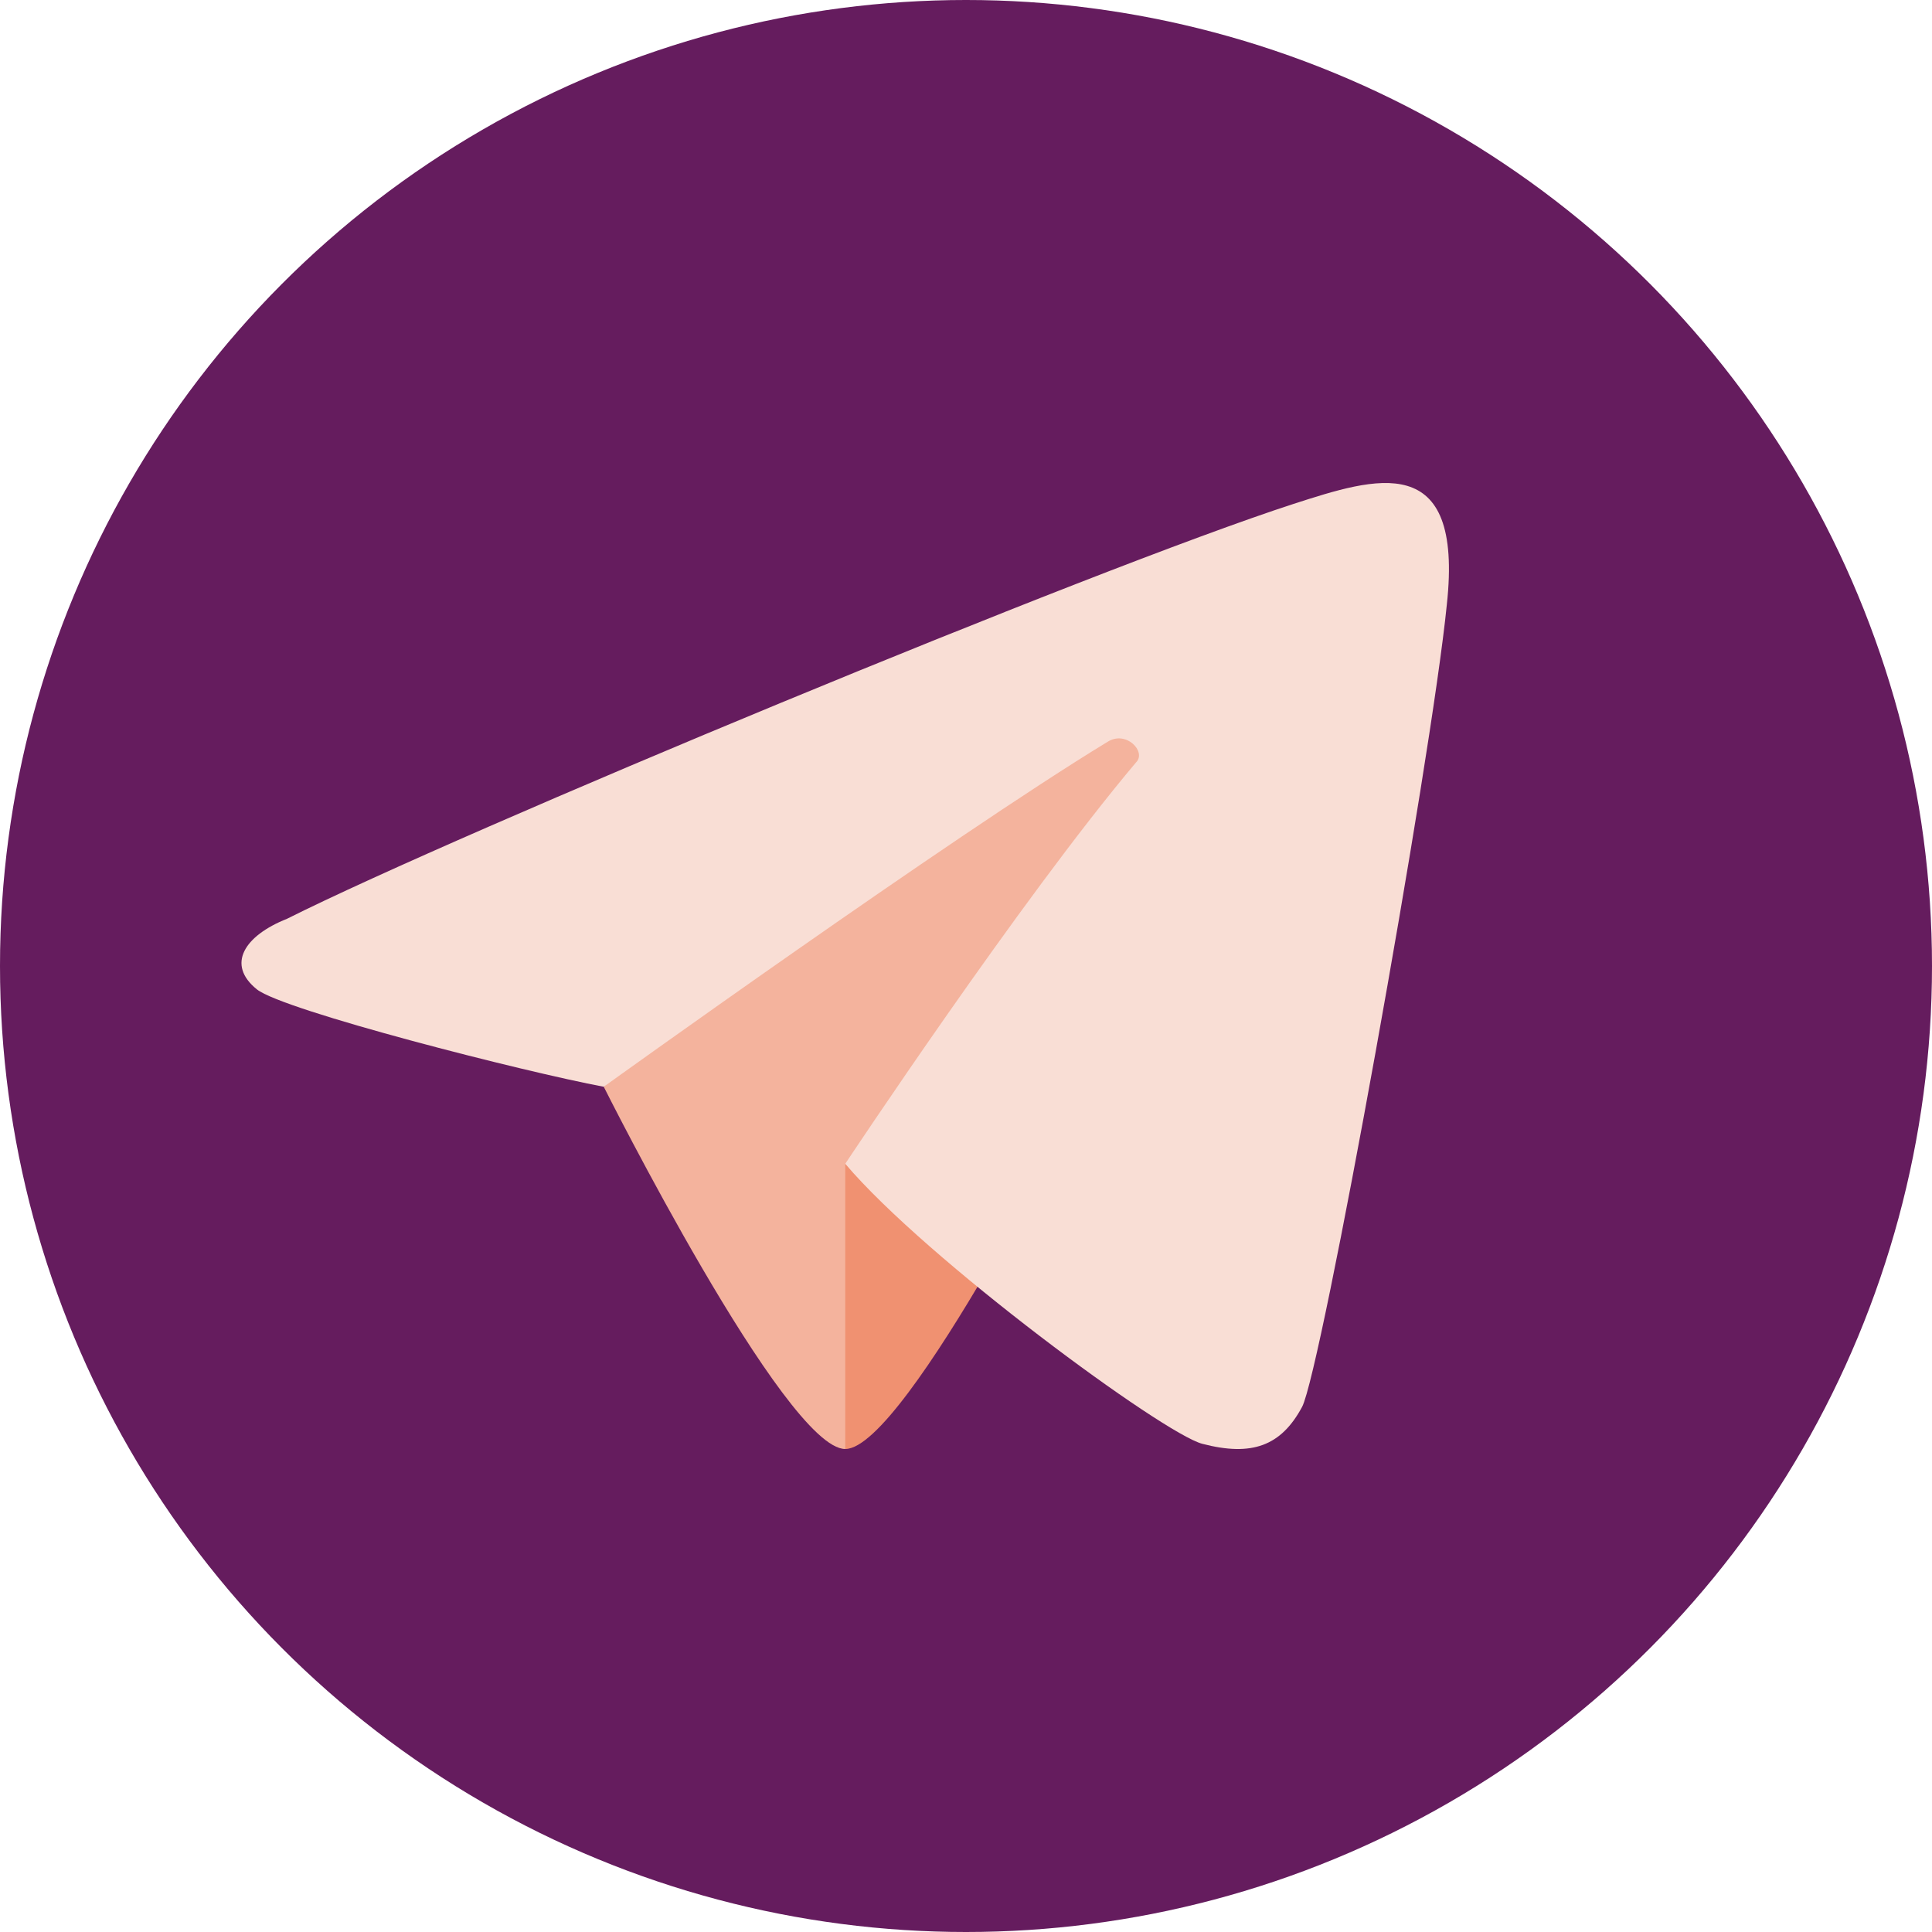 <svg width="16" height="16" version="1" xmlns="http://www.w3.org/2000/svg">
 <circle cx="8" cy="8" r="8" style="fill:#651c5e"/>
 <path d="m5 9s1.503 3 2 3l3-6-1-1z" style="fill:#f4b39d"/>
 <path d="m7 12v-2.362l2-0.638s-1.5 3-2 3z" style="fill:#f09171"/>
 <path d="M 10.783,11.652 C 10.941,11.357 11.852,6.311 11.982,5.007 12.123,3.715 11.389,3.955 10.713,4.173 9.055,4.711 3.812,6.889 2.377,7.609 2.024,7.749 1.871,7.988 2.128,8.194 2.35,8.369 4.347,8.878 5,9 5,9 7.864,6.94 9.173,6.143 9.327,6.046 9.496,6.226 9.409,6.313 8.452,7.447 7,9.638 7,9.638 c 0.671,0.792 2.634,2.235 2.957,2.319 0.411,0.107 0.652,0.018 0.826,-0.305 z" style="fill:#f9ded5"/>
</svg>

